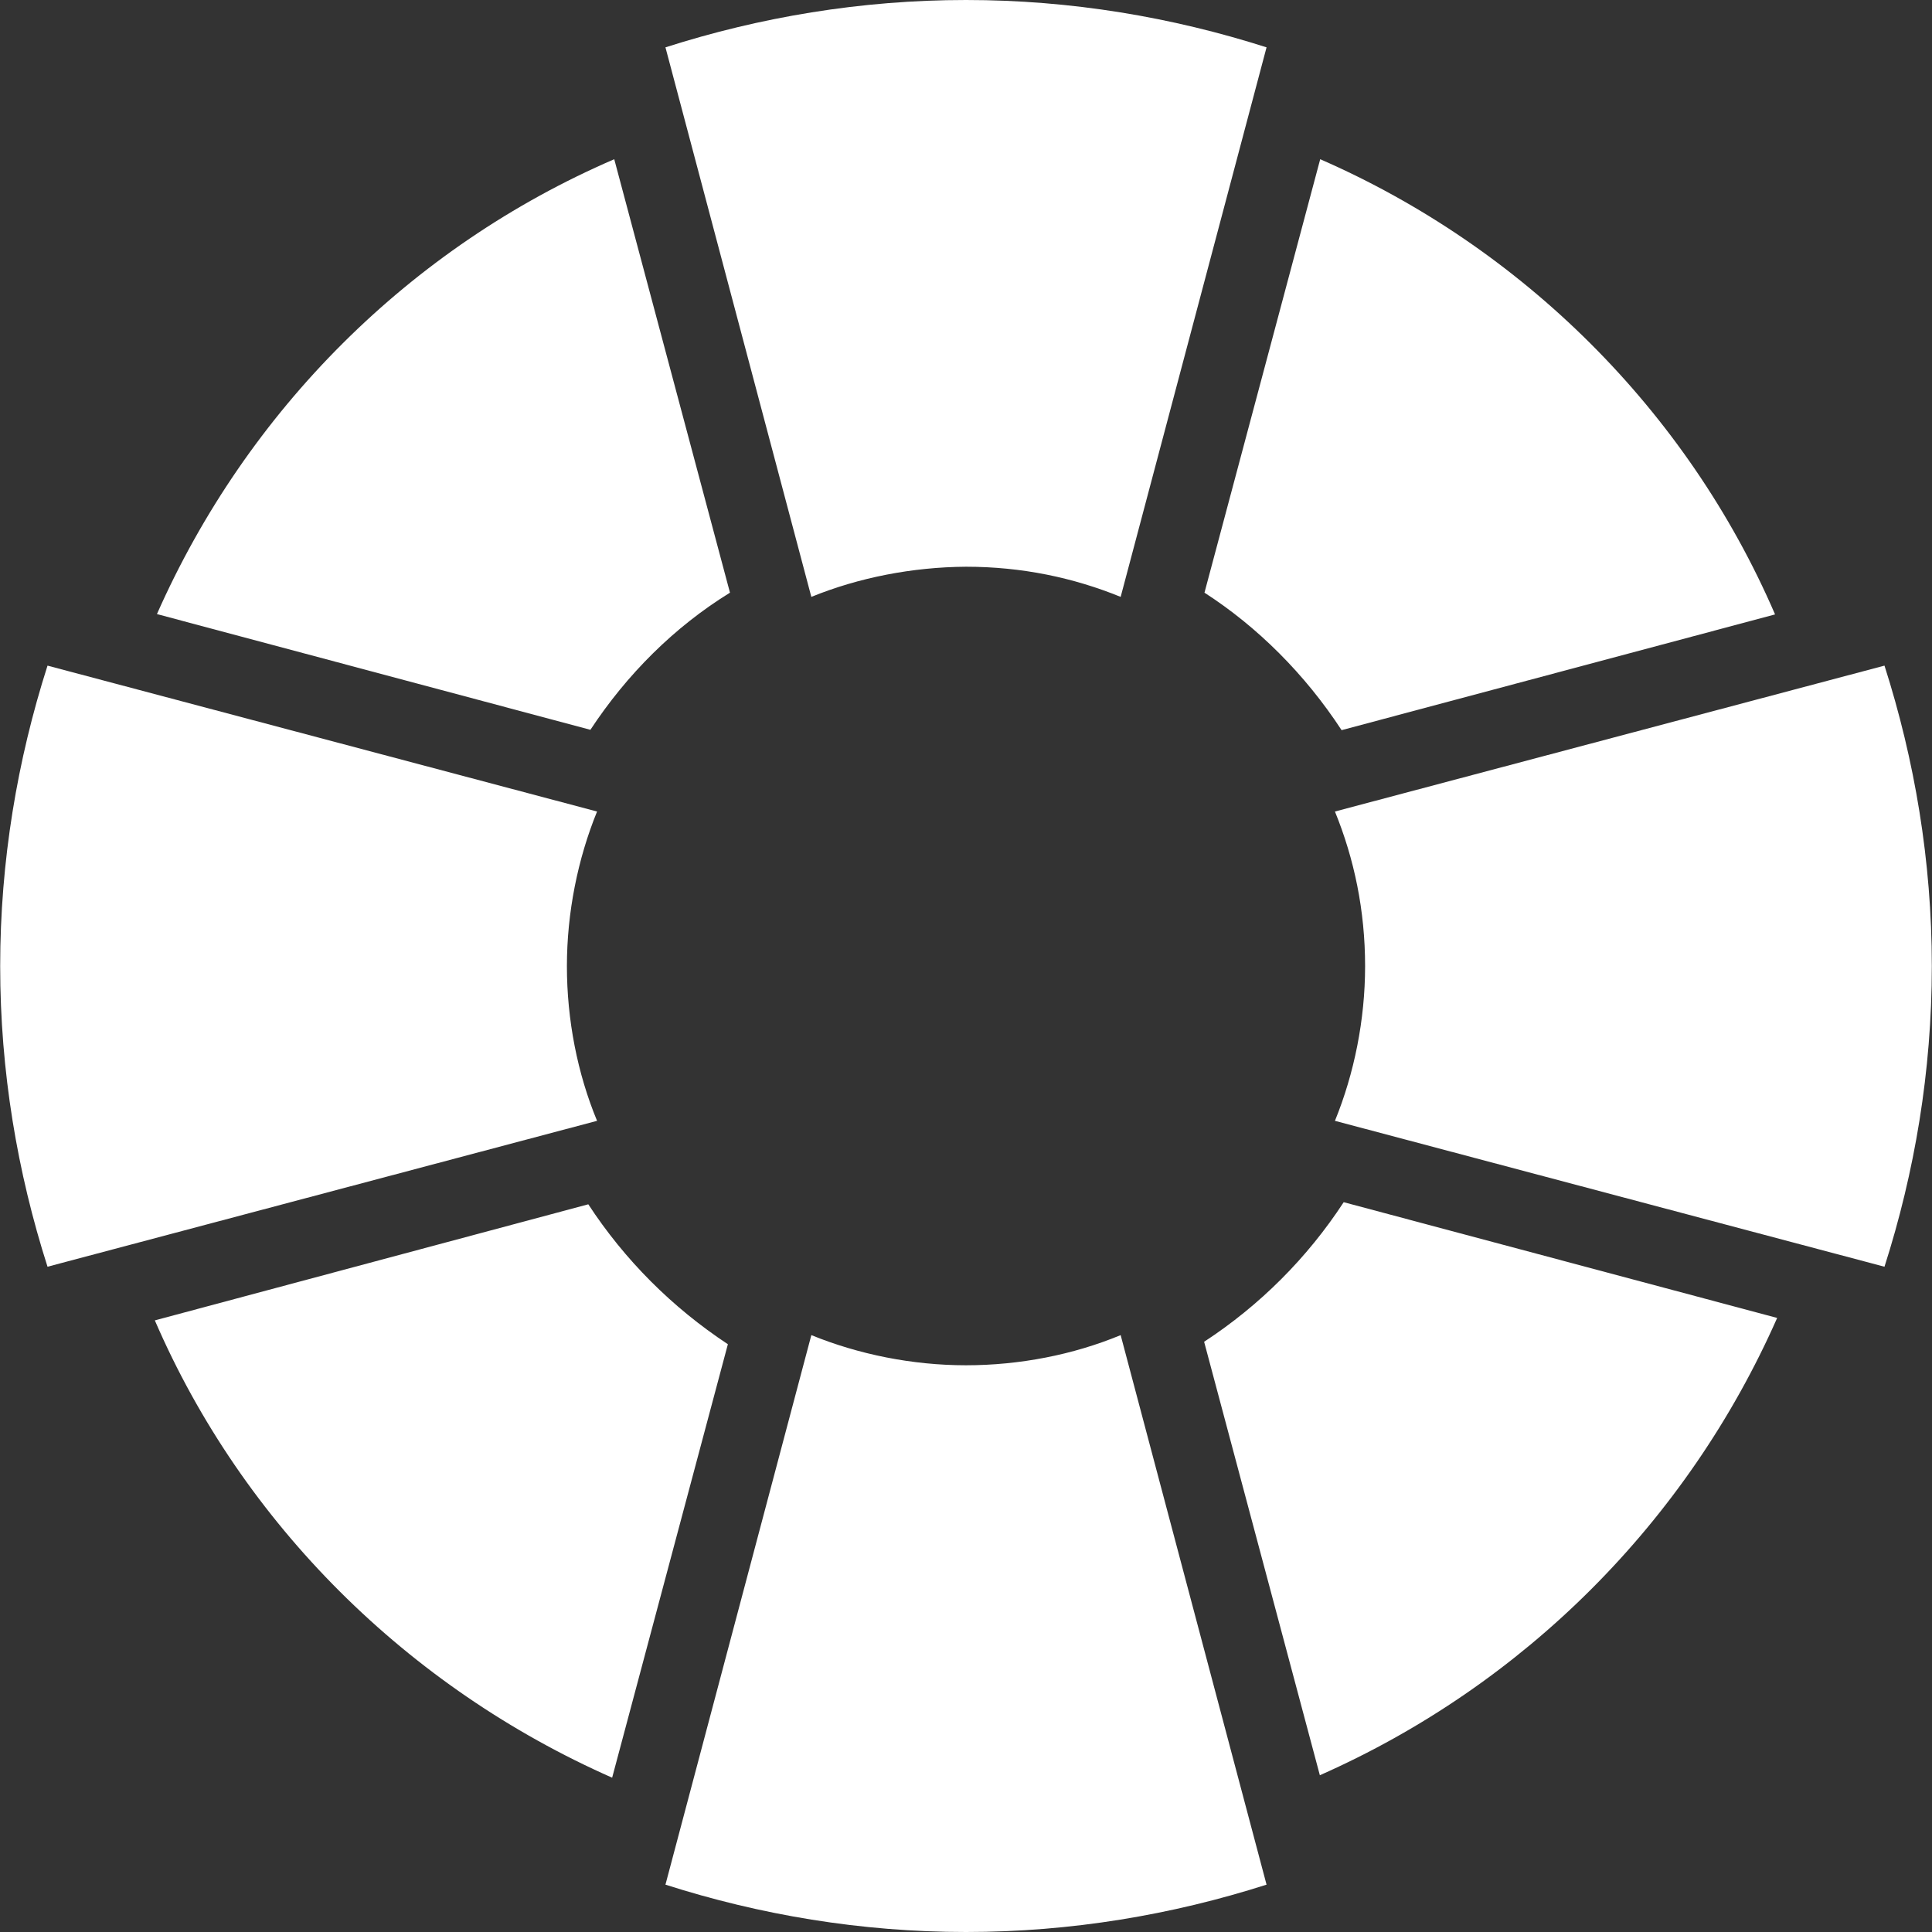 <?xml version="1.0" encoding="iso-8859-1"?>
<!-- Uploaded to: SVG Repo, www.svgrepo.com, Generator: SVG Repo Mixer Tools -->
<!DOCTYPE svg PUBLIC "-//W3C//DTD SVG 1.1//EN" "http://www.w3.org/Graphics/SVG/1.1/DTD/svg11.dtd">
<svg fill="#fff" version="1.1" id="Capa_1" xmlns="http://www.w3.org/2000/svg" xmlns:xlink="http://www.w3.org/1999/xlink" 
	 width="800px" height="800px" viewBox="0 0 550.9 550.9" xml:space="preserve"
	>
<rect x="0" y="0" width="550.9" height="550.9" fill="#333333" stroke="none"/>
<g>
	<path d="M231.35,170.2l-41.6-156.7c26.9-8.6,55.7-13.5,85.7-13.5c30,0,58.799,4.9,85.7,13.5l-41.6,156.7
		c-13.5-5.5-28.199-8.6-44.1-8.6C260.15,161.7,244.85,164.7,231.35,170.2z M208.15,169l-33-123.6c-58.2,25.1-104.7,71.6-130.4,129.7
		l123.6,33C178.75,192.3,192.25,178.8,208.15,169z M161.65,275.5c0-15.3,3.1-30.6,8.6-44.1l-156.7-41.6
		c-8.6,26.9-13.5,55.7-13.5,85.7s4.9,58.8,13.5,85.7l156.7-41.601C164.65,306.1,161.65,290.8,161.65,275.5z M537.351,189.8
		l-156.701,41.6c5.5,13.5,8.6,28.2,8.6,44.1c0,15.3-3.1,30.6-8.6,44.1L537.351,361.2c8.6-26.9,13.5-55.7,13.5-85.7
		S545.95,216.7,537.351,189.8z M382.55,208.2l123.6-33C481.05,117,433.95,70.5,376.45,45.4l-33,123.6
		C358.649,178.8,372.149,192.3,382.55,208.2z M383.149,342.8c-10.4,15.9-23.9,29.4-39.799,39.8l33,123.601
		c58.1-25.7,104.699-72.2,130.398-130.4L383.149,342.8L383.149,342.8z M167.75,343.4l-123.6,33.1c25.1,58.1,72.2,104.7,130.4,130.4
		l33-123.601C191.65,372.8,178.15,359.3,167.75,343.4z M275.45,389.3c-15.3,0-30.6-3.1-44.1-8.6l0,0l-41.6,156.7
		c26.9,8.6,55.7,13.5,85.7,13.5c30,0,58.799-4.9,85.7-13.5l-41.6-156.7C306.05,386.3,290.749,389.3,275.45,389.3z"/>
</g>
</svg>